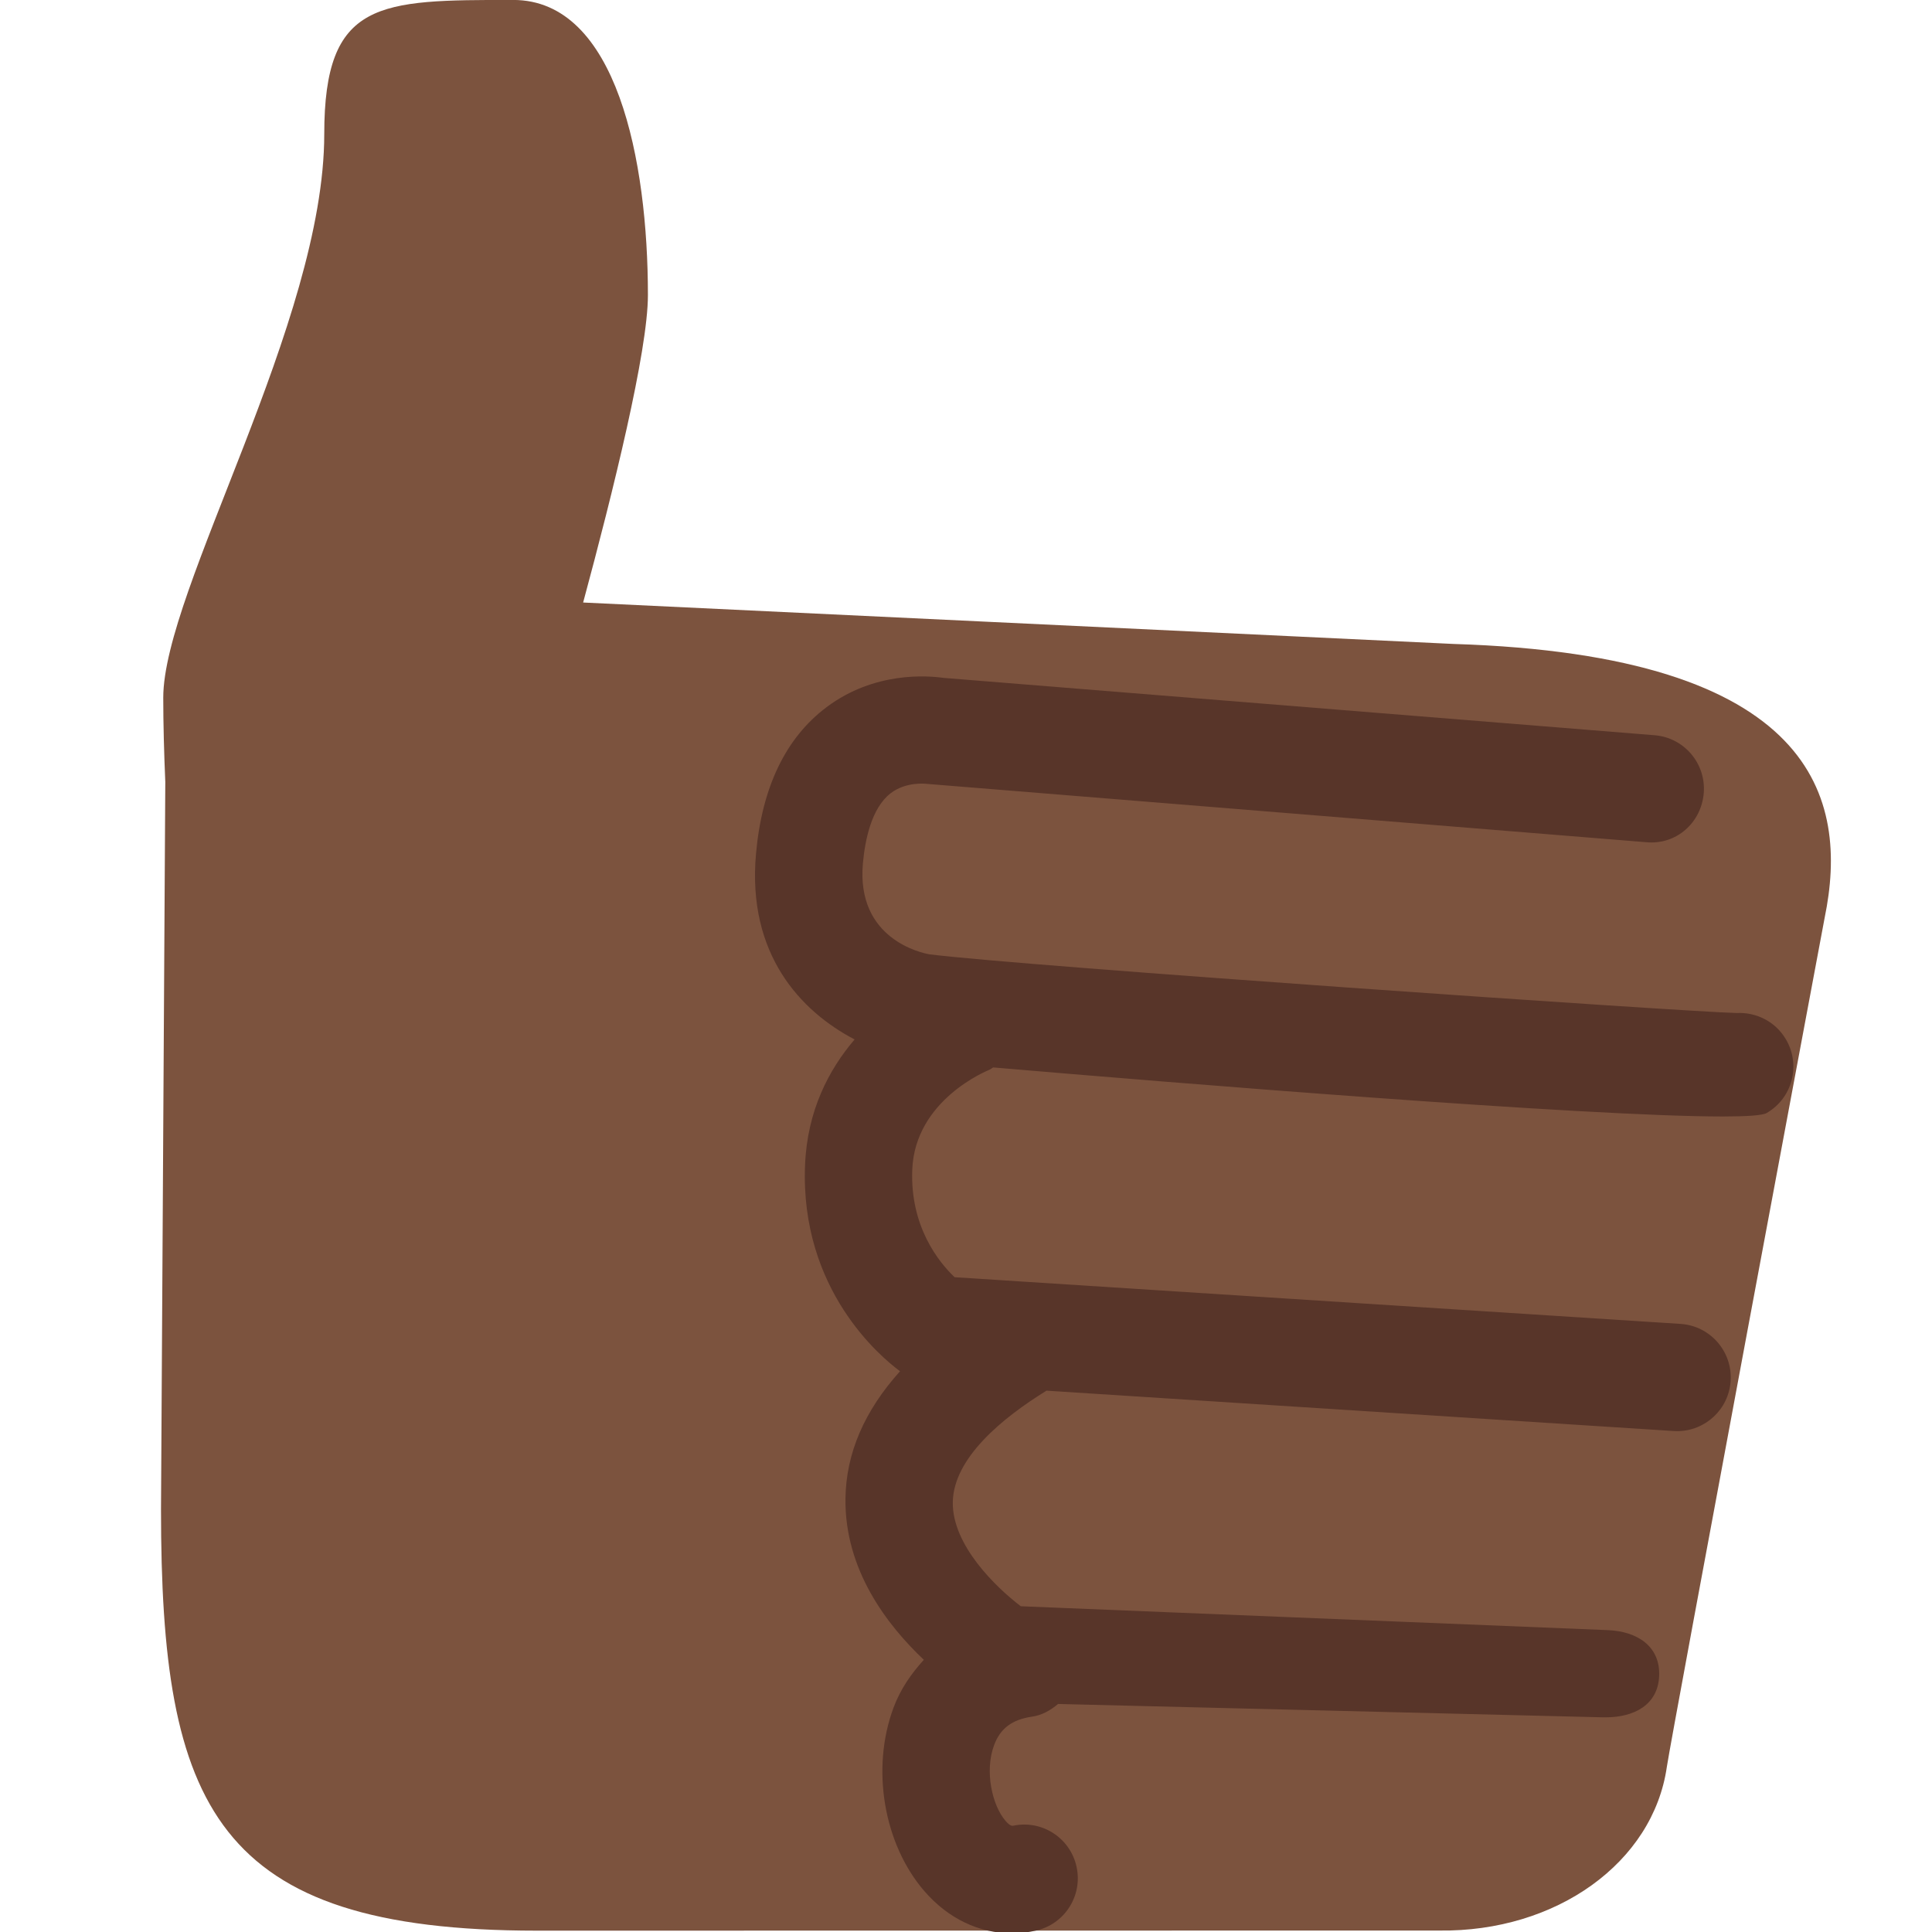<?xml version="1.0" encoding="UTF-8" standalone="no"?><!--suppress ALL -->
<svg xmlns:dc="http://purl.org/dc/elements/1.1/" xmlns:cc="http://creativecommons.org/ns#" xmlns:rdf="http://www.w3.org/1999/02/22-rdf-syntax-ns#" xmlns:svg="http://www.w3.org/2000/svg" xmlns="http://www.w3.org/2000/svg" viewBox="0 0 45 45" style="enable-background:new 0 0 45 45;" xml:space="preserve" version="1.1" id="svg2"><defs id="defs6"><clipPath id="clipPath16" clipPathUnits="userSpaceOnUse"><path id="path18" d="M 0,36 36,36 36,0 0,0 0,36 Z"/></clipPath></defs><g transform="matrix(1.25,0,0,-1.25,0,45)" id="g10"><g id="g12"><g clip-path="url(#clipPath16)" id="g14"><g transform="translate(27.084,24.001)" id="g20"><path id="path22" style="fill:#7c533e;fill-opacity:1;fill-rule:nonzero;stroke:none" d="m 0,0 -16.218,0.772 c 0.557,2.061 1.207,4.687 1.207,5.728 0,2.5 -0.577,5.5 -2.51,5.5 -2.5,0 -3.521,0 -3.521,-2.5 0,-3.5 -3,-8.501 -3,-10.501 0,-0.491 0.015,-1.032 0.038,-1.57 l -0.08,-13.555 c 0,-5.542 1,-7.85 7,-7.85 6.001,0 16.816,0.002 16.816,0.002 2.186,-0.029 3.987,1.269 4.243,3.049 0.08,0.553 2.941,15.824 2.941,15.824 C 7.374,-2.876 6.749,-0.21 0,0"/></g><g transform="translate(33.281,16.628)" id="g24"><path id="path26" style="fill:#583529;fill-opacity:1;fill-rule:nonzero;stroke:none" d="m 0,0 c -0.196,0.338 -0.555,0.514 -0.923,0.496 -0.924,0.02 -13.351,0.878 -15.042,1.094 -0.14,0.025 -1.364,0.281 -1.237,1.694 0.04,0.443 0.161,1.028 0.512,1.303 0.289,0.227 0.669,0.18 0.675,0.179 l 0,0 13.404,-1.087 c 0.567,-0.057 1.033,0.366 1.077,0.916 0.044,0.551 -0.366,1.033 -0.917,1.077 l -13.253,1.069 c -0.291,0.041 -1.283,0.123 -2.174,-0.545 -0.762,-0.572 -1.205,-1.491 -1.316,-2.734 -0.168,-1.874 0.835,-2.934 1.837,-3.459 -0.481,-0.564 -0.882,-1.326 -0.923,-2.34 -0.095,-2.328 1.416,-3.581 1.77,-3.842 -0.661,-0.735 -1.007,-1.525 -1.017,-2.375 -0.016,-1.327 0.777,-2.356 1.46,-3.002 -0.233,-0.257 -0.436,-0.546 -0.564,-0.891 -0.423,-1.133 -0.186,-2.539 0.574,-3.419 0.443,-0.512 1.019,-0.786 1.629,-0.786 0.145,0 0.293,0.015 0.441,0.048 0.54,0.116 0.883,0.647 0.767,1.187 -0.115,0.54 -0.647,0.886 -1.187,0.768 -0.014,0.002 -0.049,-0.01 -0.136,0.09 -0.25,0.289 -0.396,0.926 -0.214,1.414 0.116,0.311 0.333,0.474 0.703,0.529 0.192,0.027 0.35,0.121 0.489,0.237 l 10.16,-0.249 0.042,0 c 0.533,0 0.976,0.233 0.998,0.772 0.022,0.551 -0.406,0.831 -0.958,0.853 l -10.937,0.445 c -0.472,0.36 -1.277,1.141 -1.267,1.936 0.01,0.828 0.932,1.579 1.746,2.081 l 11.685,-0.752 c 0.023,-10e-4 0.044,-0.002 0.066,-0.002 0.523,0 0.963,0.406 0.997,0.936 0.035,0.551 -0.383,1.027 -0.934,1.062 l -13.526,0.87 c -0.292,0.278 -0.833,0.941 -0.789,2.008 0.053,1.295 1.387,1.836 1.436,1.857 0.028,0.01 0.046,0.032 0.072,0.044 3.28,-0.28 11.03,-0.914 13.593,-0.914 0.452,0 0.743,0.02 0.82,0.065 C 0.116,-1.09 0.278,-0.477 0,0"/></g></g></g></g></svg>

